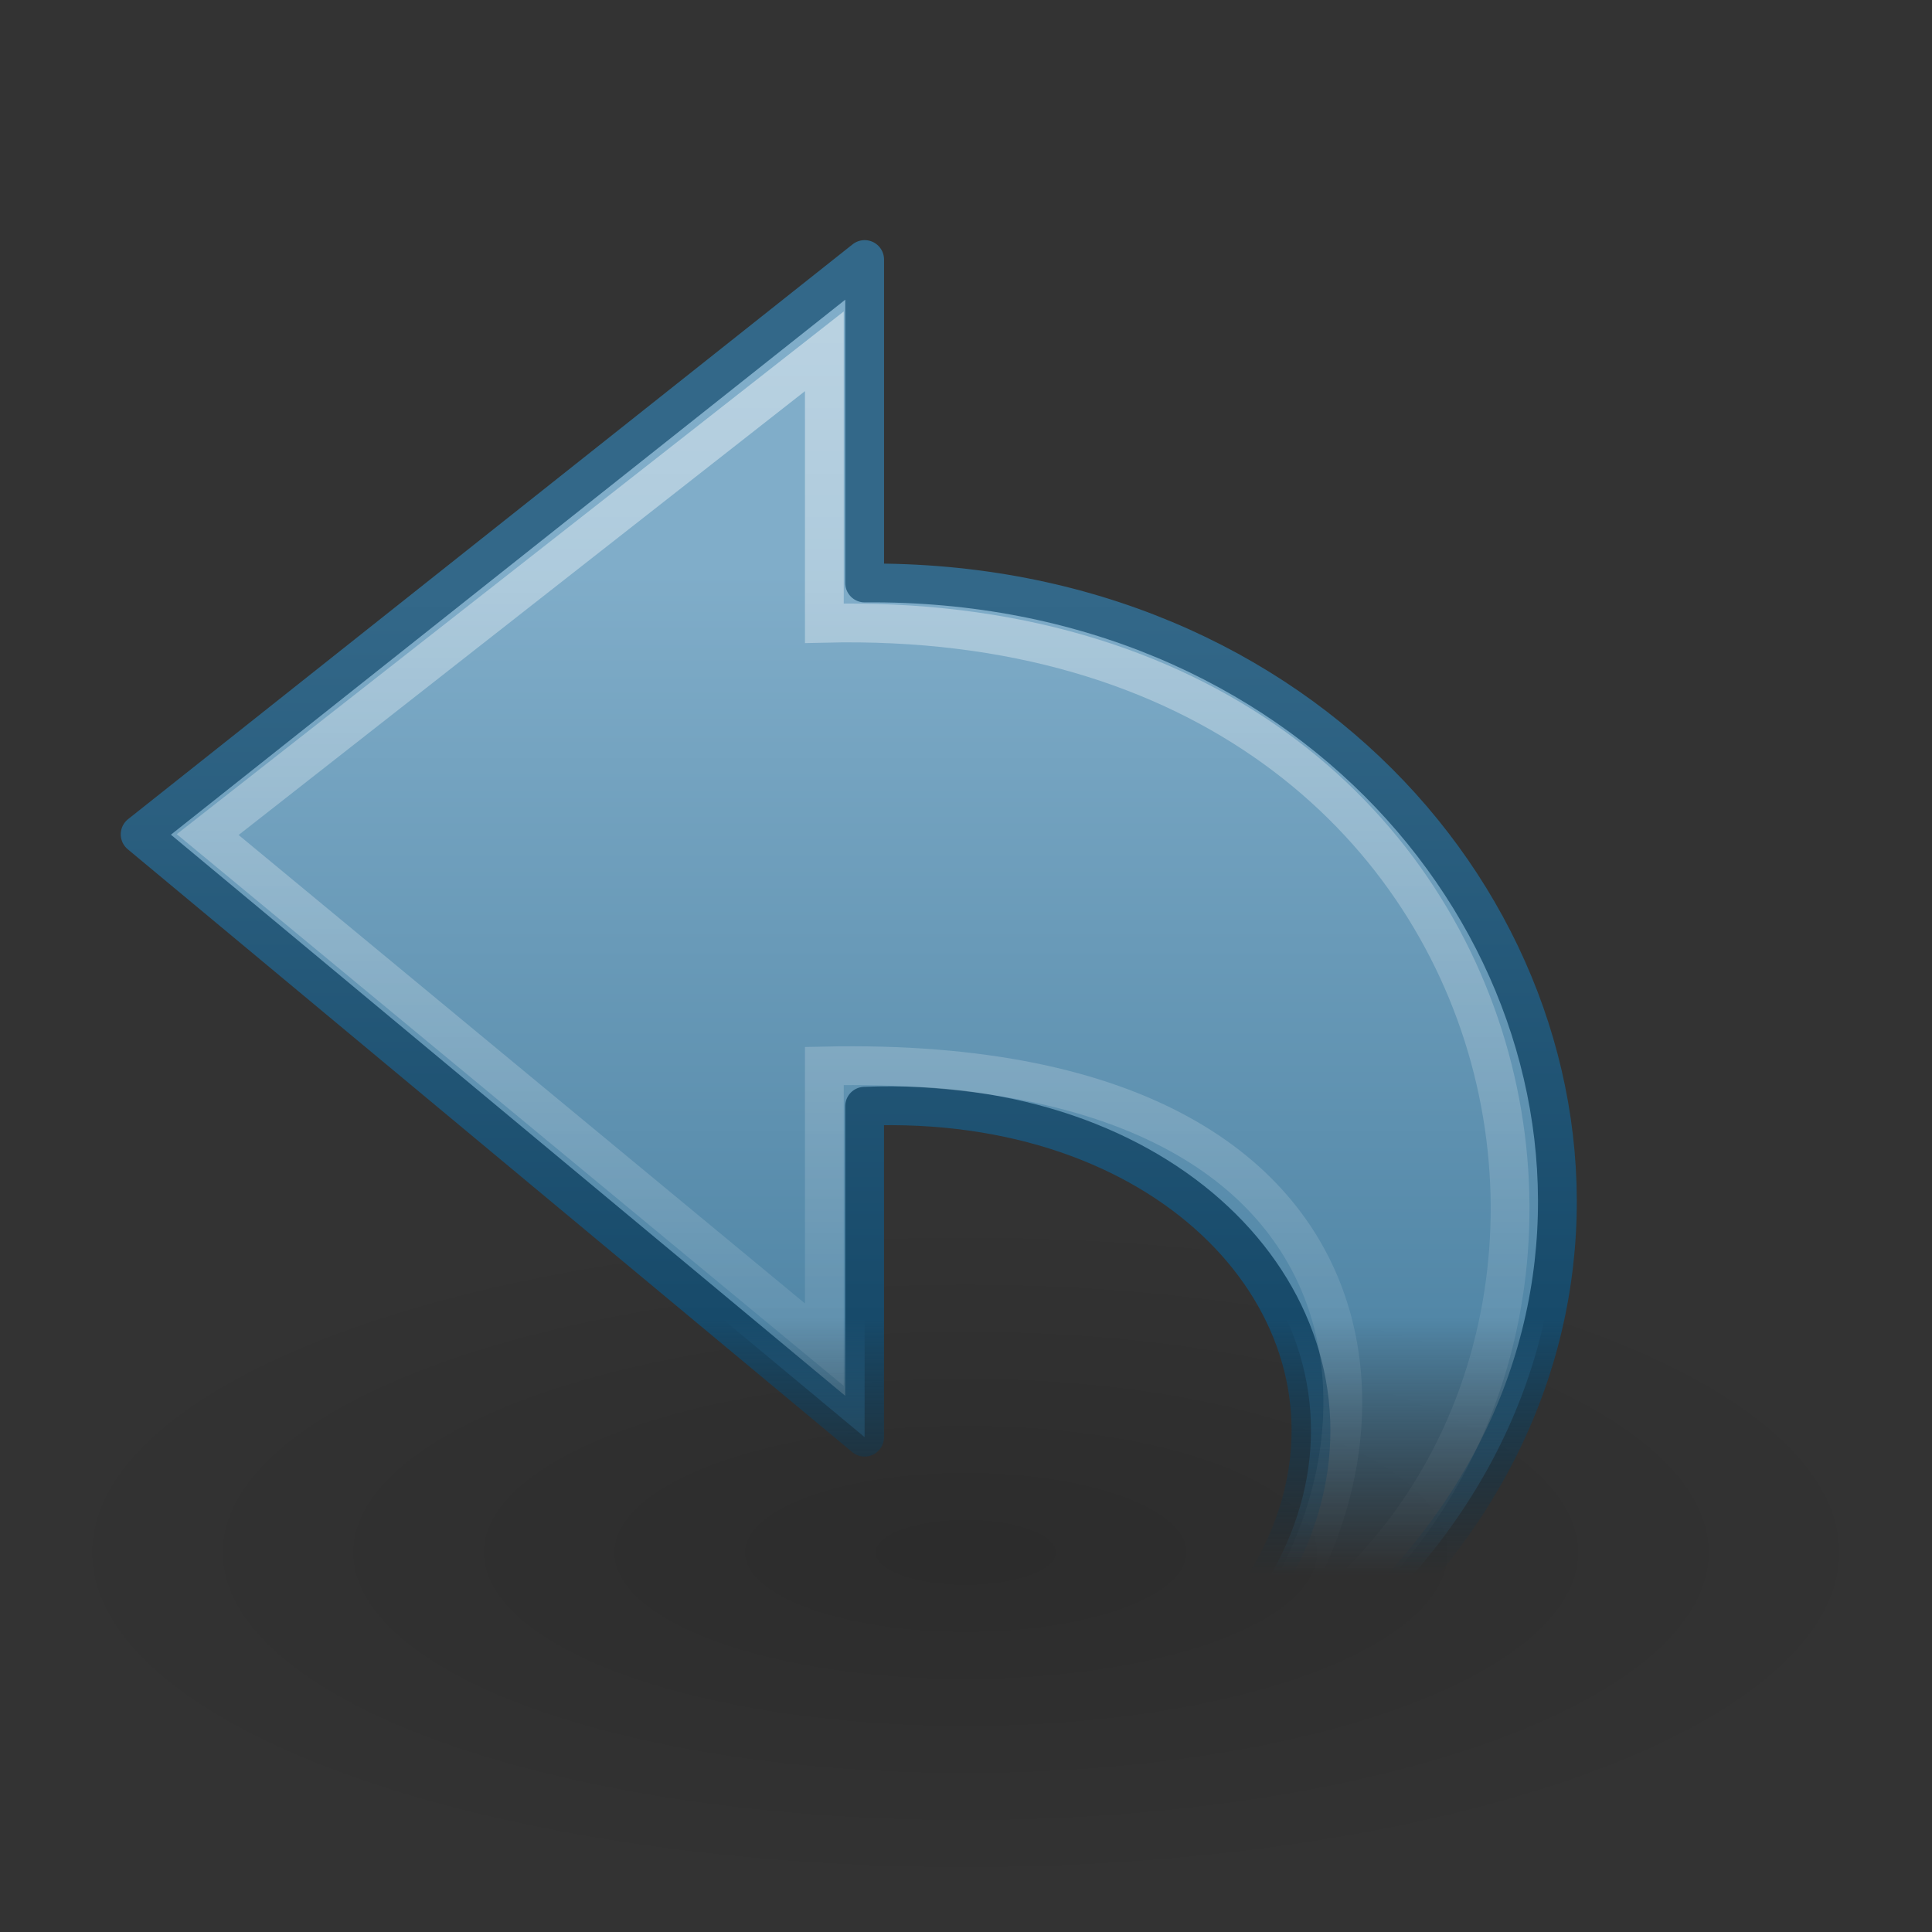 <?xml version="1.0" encoding="UTF-8" standalone="no"?>
<!-- Created with Inkscape (http://www.inkscape.org/) -->
<svg id="svg3004" xmlns:rdf="http://www.w3.org/1999/02/22-rdf-syntax-ns#" xmlns="http://www.w3.org/2000/svg" height="48px" width="48px" version="1.1" xmlns:cc="http://creativecommons.org/ns#" xmlns:xlink="http://www.w3.org/1999/xlink" xmlns:dc="http://purl.org/dc/elements/1.1/">
 <rect width="100%" height="100%" fill="#333333" stroke="none"/>
 <defs id="defs3006">
  <linearGradient id="linearGradient2927" y2="12.959" gradientUnits="userSpaceOnUse" x2="15.048" gradientTransform="matrix(0 -1.147 -1.239 0 46.167 56.36)" y1="12.959" x1="41.962">
   <stop id="stop2189" style="stop-color:#fff;stop-opacity:.643" offset="0"/>
   <stop id="stop2191" style="stop-color:#fff;stop-opacity:0" offset="1"/>
  </linearGradient>
  <linearGradient id="linearGradient2892-5" y2="36.354" gradientUnits="userSpaceOnUse" x2="31.27" gradientTransform="matrix(-1.05 0 0 .977 47.801 3.627)" y1="10.82" x1="31.27">
   <stop id="stop4170-6-1" style="stop-color:#80ADC9" offset="0"/>
   <stop id="stop4172-1-1" style="stop-color:#5287A7" offset=".743"/>
   <stop id="stop4174-5-5" style="stop-color:#336889;stop-opacity:0" offset="1"/>
  </linearGradient>
  <linearGradient id="linearGradient2894-9" y2="36.354" gradientUnits="userSpaceOnUse" x2="35.998" gradientTransform="matrix(-1.05 0 0 .977 47.801 3.627)" y1="11.411" x1="35.998">
   <stop id="stop4178-6-4" style="stop-color:#336889" offset="0"/>
   <stop id="stop3223-8" style="stop-color:#174A6A" offset=".739"/>
   <stop id="stop4180-1-1" style="stop-color:#052E47;stop-opacity:0" offset="1"/>
  </linearGradient>
  <radialGradient id="radialGradient3002" gradientUnits="userSpaceOnUse" cx="24.837" cy="36.421" r="15.645" gradientTransform="matrix(-1.49 0 0 -.537 61.001 58.127)">
   <stop id="stop8664" offset="0"/>
   <stop id="stop8666" style="stop-opacity:0" offset="1"/>
  </radialGradient>
 </defs>
 <g id="layer1">
  <path id="path8660" style="opacity:.141;fill-rule:evenodd;fill:url(#radialGradient3002)" d="m0.693 38.554a23.307 8.407 0 1 1 46.613 0 23.307 8.407 0 0 1 -46.613 0z"/>
  <path id="path3701" style="stroke-linejoin:round;stroke-width:.964;color:#000000;stroke:url(#linearGradient2894-9);stroke-miterlimit:7;display:block;fill:url(#linearGradient2892-5)" d="m7.468 47.483c42.33 1.293 36.032-33.199 14.014-32.999v-8.036l-18 14.281 17.999 14.977v-8.222c14.873-0.574 18.832 19.74-14.014 19.999z"/>
  <path id="path3703" style="opacity:.699;stroke:url(#linearGradient2927);stroke-miterlimit:7;stroke-width:.964;display:block;fill:none" d="m30.153 41.883c12.398-5.952 9.123-26.852-9.672-26.399v-6.756l-15.321 12.007 15.321 12.673v-6.924c15.694-0.341 14.511 11.31 9.671 15.4z"/>
 </g>
</svg>
